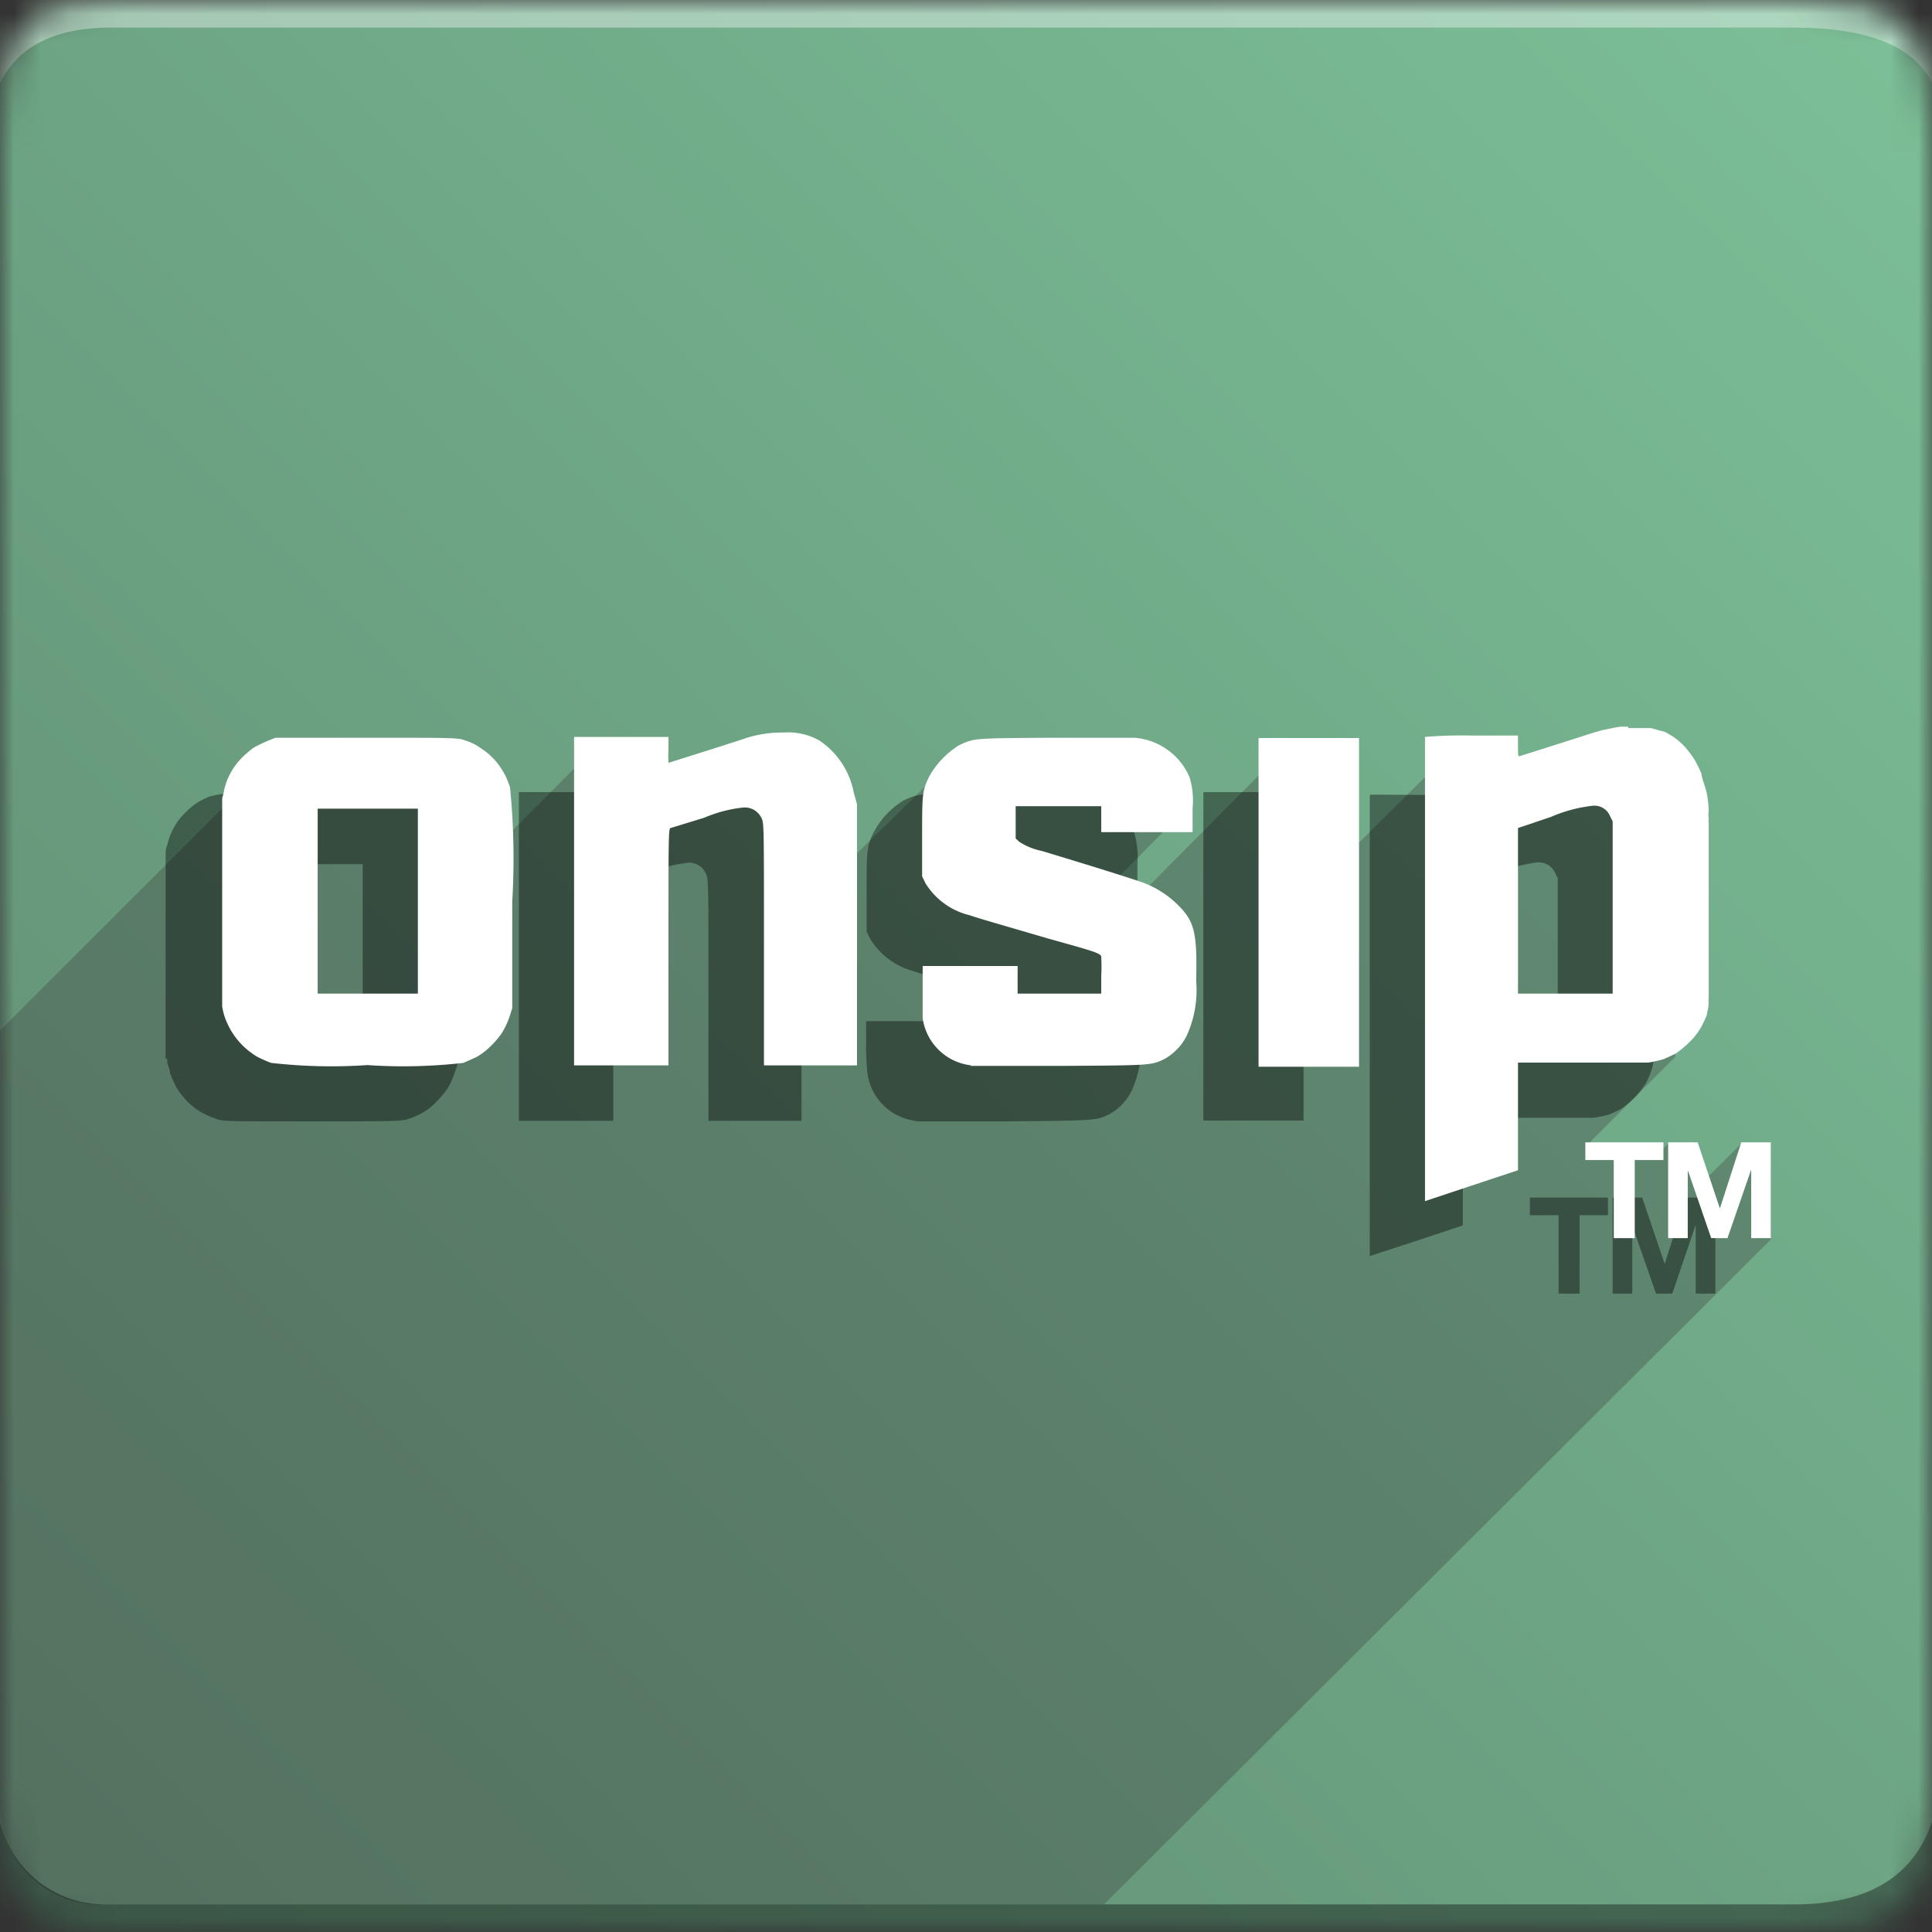<svg id="Layer_1" data-name="Layer 1" xmlns="http://www.w3.org/2000/svg" xmlns:xlink="http://www.w3.org/1999/xlink" viewBox="0 0 70 70">
  <rect x="0" y="0" width="70" height="70" fill="#333333" stroke="none"/>
  <defs>
    <mask id="mask" x="0" y="0" width="70" height="70" maskUnits="userSpaceOnUse">
      <g id="b">
        <path id="a" d="M4,0H65c4,0,5,1,5,5V65c0,4-1,5-5,5H4c-3,0-4-1-4-5V5C0,1,1,0,4,0Z" fill="#fff" fill-rule="evenodd"/>
      </g>
    </mask>
    <linearGradient id="linear-gradient" x1="-1527.21" y1="477.94" x2="-1528.21" y2="476.94" gradientTransform="matrix(70, 0, 0, -70, 106974.99, 33455.73)" gradientUnits="userSpaceOnUse">
      <stop offset="0" stop-color="#7cc098"/>
      <stop offset="1" stop-color="#5f8a71"/>
    </linearGradient>
  </defs>
  <g mask="url(#mask)">
    <g>
      <path d="M0,0H70V70H0Z" fill-rule="evenodd" fill="url(#linear-gradient)"/>
      <path d="M4,1H65c2.67,0,4.33.67,5,2V0H0V3C.67,1.67,2,1,4,1Z" fill="#fff" fill-opacity="0.38" fill-rule="evenodd"/>
      <path d="M40,69H4a3.66,3.66,0,0,1-4-4V37.34l8.21-8.21,7.62-1.59,2.75,2.53,2.6-2.6,1.95,1.47,6.4-1.31,1.54,3.27,3.06-3,8.43,1.82-2.11,2.14,1.11.31,4.24-4.27,3.44,2.63,2.59-2.57,2.89.65,5.86-1.85.12,11.53-3.15,3.15,2.69.2.2-.2,1.42,1.22,1.23-1.22h1.07v3.47Z" fill="#393939" fill-rule="evenodd" opacity="0.32" style="isolation: isolate"/>
      <path d="M4,69H65c2.67,0,4.33-1,5-3v4H0V66A3.92,3.92,0,0,0,4,69Z" fill-opacity="0.38" fill-rule="evenodd"/>
      <g>
        <g opacity="0.4">
          <path d="M57,28.39h.63l.19,0,.39.11a2.64,2.64,0,0,1,.38.18,2.69,2.69,0,0,1,.41.33,3.83,3.83,0,0,1,.39.51,3.69,3.69,0,0,1,.26.53,3.4,3.4,0,0,1,.18.66,3.86,3.86,0,0,1,.09.68,1.08,1.08,0,0,0,0,.28h0l0,0v.15c0,.07,0,1.52,0,3.23v3.12h0a.37.37,0,0,0,0,.17,1.59,1.59,0,0,1-.06.36,3.39,3.39,0,0,1-.19.48,2.77,2.77,0,0,1-.44.58,3.11,3.11,0,0,1-.52.43l-.4.19a4.31,4.31,0,0,1-.59.12c-.21,0-1.35,0-2.53,0H53v3.9l-1.69.56-1.68.55V37.23c0-4.62,0-8.41,0-8.43s.75,0,1.68,0l1.7,0v.39c0,.29,0,.38,0,.37s.36-.12.74-.24l1.34-.43,1-.29.57-.12.28,0M53,35.05v-3l1.19-.4a6.28,6.28,0,0,1,1.47-.4.65.65,0,0,1,.68.37l.1.2v6.23H53v-3" fill-rule="evenodd"/>
          <path d="M6,38.36V31H6l0-.08c0-.05,0-.18.06-.3a2.39,2.39,0,0,1,.2-.56,2.21,2.21,0,0,1,.42-.58,2.88,2.88,0,0,1,.45-.39,3.2,3.2,0,0,1,.49-.24L8,28.77h3.3c3.13,0,3.31,0,3.55.08l.4.18a2.71,2.71,0,0,1,.38.25,3.18,3.18,0,0,1,.41.41,2.89,2.89,0,0,1,.27.43,2.8,2.8,0,0,1,.18.45c.08.25.09.5.09,4.13v3.86l-.11.32a2.55,2.55,0,0,1-.27.58,3.63,3.63,0,0,1-.46.53,2.24,2.24,0,0,1-.49.36,3.81,3.81,0,0,1-.45.19c-.23.08-.43.09-3.48.09s-3.25,0-3.48-.09a3.74,3.74,0,0,1-.51-.22,2.54,2.54,0,0,1-.53-.4,2.83,2.83,0,0,1-.42-.54,4.83,4.83,0,0,1-.22-.5c0-.13-.08-.3-.1-.38l0-.14M9.5,34.68V31.31h3.64v6.74H9.5V34.68" fill-rule="evenodd"/>
          <path d="M33.18,40.61a2,2,0,0,1-1.75-1.72,8.94,8.94,0,0,1-.05-1.09V37h1.71l1.72,0v.5l0,.51h3v-.63a4.48,4.48,0,0,0,0-.7c0-.11-.25-.2-.94-.39l-1-.28c-2-.57-2.49-.73-2.83-.84A2.64,2.64,0,0,1,31.52,34l-.12-.25,0-1.42c0-1.56,0-1.68.28-2.22A3,3,0,0,1,32.74,29c.58-.26.51-.26,3.35-.27,1.66,0,2.76,0,3,0a2.33,2.33,0,0,1,2,1.43,3,3,0,0,1,.12,1.12v.86H37.89v-.95h-3.1v1.18l.13.12a2.38,2.38,0,0,0,.82.33c1.85.55,3.42,1,3.72,1.17a3.31,3.31,0,0,1,1.19.77c.62.61.72,1,.69,2.77A4,4,0,0,1,41,39.52a1.91,1.91,0,0,1-.81.85c-.47.23-.46.23-3.73.26-1.7,0-3.18,0-3.3,0" fill-rule="evenodd"/>
          <path d="M43.6,34.7v-6h3.63v11.9H43.6V34.7" fill-rule="evenodd"/>
          <path d="M18.8,34.65V28.7h3.41v.47a3.1,3.1,0,0,0,0,.48l.27-.09,1.22-.39,1.14-.36a4.36,4.36,0,0,1,1.53-.26,2.21,2.21,0,0,1,1.28.27,3,3,0,0,1,1.27,1.88l.12.45v4.73l0,4.73H25.67v-4.4c0-4.29,0-4.39-.1-4.57a.66.66,0,0,0-.67-.38,5.07,5.07,0,0,0-1.4.38l-1.2.41c-.07,0-.08.27-.08,4.29v4.27H18.8v-6" fill-rule="evenodd"/>
          <polygon points="56.47 44.03 55.43 44.03 55.43 43.39 58.26 43.39 58.26 44.03 57.23 44.03 57.23 46.87 56.47 46.87 56.47 44.03 56.47 44.03"/>
          <polygon points="58.43 43.39 59.5 43.39 60.31 45.78 60.32 45.78 61.08 43.39 62.15 43.39 62.15 46.87 61.44 46.87 61.44 44.4 61.43 44.4 60.59 46.87 60 46.87 59.15 44.43 59.14 44.43 59.14 46.87 58.43 46.87 58.43 43.39"/>
        </g>
        <g>
          <path d="M59,26.38h.63l.19,0,.39.11c.11,0,.28.13.38.18a2.7,2.7,0,0,1,.41.34,3.92,3.92,0,0,1,.39.5,5.11,5.11,0,0,1,.26.53c0,.14.13.44.18.66a3.75,3.75,0,0,1,.08.68.9.9,0,0,0,0,.29h0l0,0a.35.35,0,0,0,0,.15c0,.06,0,1.52,0,3.23v3.11h0a.41.41,0,0,0,0,.17,1.77,1.77,0,0,1-.06.37c0,.11-.12.32-.19.47a2.37,2.37,0,0,1-.45.59,3.54,3.54,0,0,1-.51.42l-.41.19a4,4,0,0,1-.58.13c-.21,0-1.35,0-2.53,0H55v3.9l-1.69.56-1.68.56v-8.4c0-4.61,0-8.41,0-8.42a16.49,16.49,0,0,1,1.69-.05H55v.38c0,.29,0,.38.05.37l.73-.23,1.35-.43c.37-.12.8-.26,1-.3s.42-.09.58-.11l.28,0M55,33l0-3,1.19-.4a5.21,5.21,0,0,1,1.47-.4.61.61,0,0,1,.67.36l.1.2V36H55V33" fill="#fff" fill-rule="evenodd"/>
          <path d="M8.05,36.35V29h0l0-.08a1.68,1.68,0,0,0,.07-.3,2.5,2.5,0,0,1,.2-.55,2.44,2.44,0,0,1,.42-.59,3.53,3.53,0,0,1,.45-.39c.1-.06.33-.17.49-.24l.3-.12h3.3c3.13,0,3.31,0,3.55.09a2.31,2.31,0,0,1,.41.17c.08.05.25.16.38.26a2.65,2.65,0,0,1,.41.41,3.2,3.2,0,0,1,.27.42,4.2,4.2,0,0,1,.18.45,26.25,26.25,0,0,1,.08,4.13v3.87l-.1.31a3.1,3.1,0,0,1-.27.58,3.17,3.17,0,0,1-.46.53,2.24,2.24,0,0,1-.49.36l-.45.2a19.09,19.09,0,0,1-3.48.08,19.17,19.17,0,0,1-3.49-.08,5.44,5.44,0,0,1-.5-.22,3,3,0,0,1-.53-.41,2.83,2.83,0,0,1-.42-.54,3.06,3.06,0,0,1-.23-.5,2.44,2.44,0,0,1-.09-.37l0-.15m3.46-3.68V29.3h3.63V36H11.51V32.67" fill="#fff" fill-rule="evenodd"/>
          <path d="M35.19,38.6a2,2,0,0,1-1.76-1.71c0-.17,0-.66,0-1.09V35l1.72,0h1.72v1H39.9v-.63a6.61,6.61,0,0,0,0-.7c0-.11-.25-.19-.94-.39l-1-.28c-1.95-.57-2.48-.72-2.83-.84A2.59,2.59,0,0,1,33.53,32l-.12-.25,0-1.42c0-1.56,0-1.68.27-2.22A3.16,3.16,0,0,1,34.75,27c.57-.26.5-.25,3.35-.27,1.66,0,2.75,0,3,0a2.37,2.37,0,0,1,2,1.43,2.89,2.89,0,0,1,.11,1.12l0,.87H39.9v-.94H36.8v1.17l.13.12a2.39,2.39,0,0,0,.81.33c1.86.56,3.42,1.05,3.73,1.17a3.6,3.6,0,0,1,1.19.77c.62.61.72,1,.68,2.77A4,4,0,0,1,43,37.52a2,2,0,0,1-.81.85c-.48.23-.46.23-3.74.25-1.7,0-3.17,0-3.29,0" fill="#fff" fill-rule="evenodd"/>
          <path d="M45.6,32.69V26.74h3.64V38.65H45.6v-6" fill="#fff" fill-rule="evenodd"/>
          <path d="M20.8,32.65V26.7h3.42v.47a4.05,4.05,0,0,0,0,.47l.28-.09,1.21-.38,1.15-.37a4.36,4.36,0,0,1,1.53-.26,2.33,2.33,0,0,1,1.28.28,2.92,2.92,0,0,1,1.26,1.88l.12.44,0,4.73V38.6H27.68l0-4.39c0-4.29,0-4.4-.09-4.57a.67.67,0,0,0-.68-.38,4.93,4.93,0,0,0-1.4.37L24.3,30c-.08,0-.08.28-.08,4.3V38.6H20.8v-6" fill="#fff" fill-rule="evenodd"/>
          <polygon points="58.47 42.03 57.44 42.03 57.44 41.39 60.27 41.39 60.27 42.03 59.23 42.03 59.23 44.86 58.47 44.86 58.47 42.03 58.47 42.03" fill="#fff"/>
          <polygon points="60.44 41.39 61.51 41.39 62.31 43.77 62.32 43.77 63.09 41.39 64.16 41.39 64.16 44.86 63.45 44.86 63.45 42.4 63.44 42.4 62.59 44.86 62 44.86 61.16 42.42 61.15 42.42 61.15 44.86 60.44 44.86 60.44 41.39" fill="#fff"/>
        </g>
      </g>
    </g>
  </g>
</svg>
